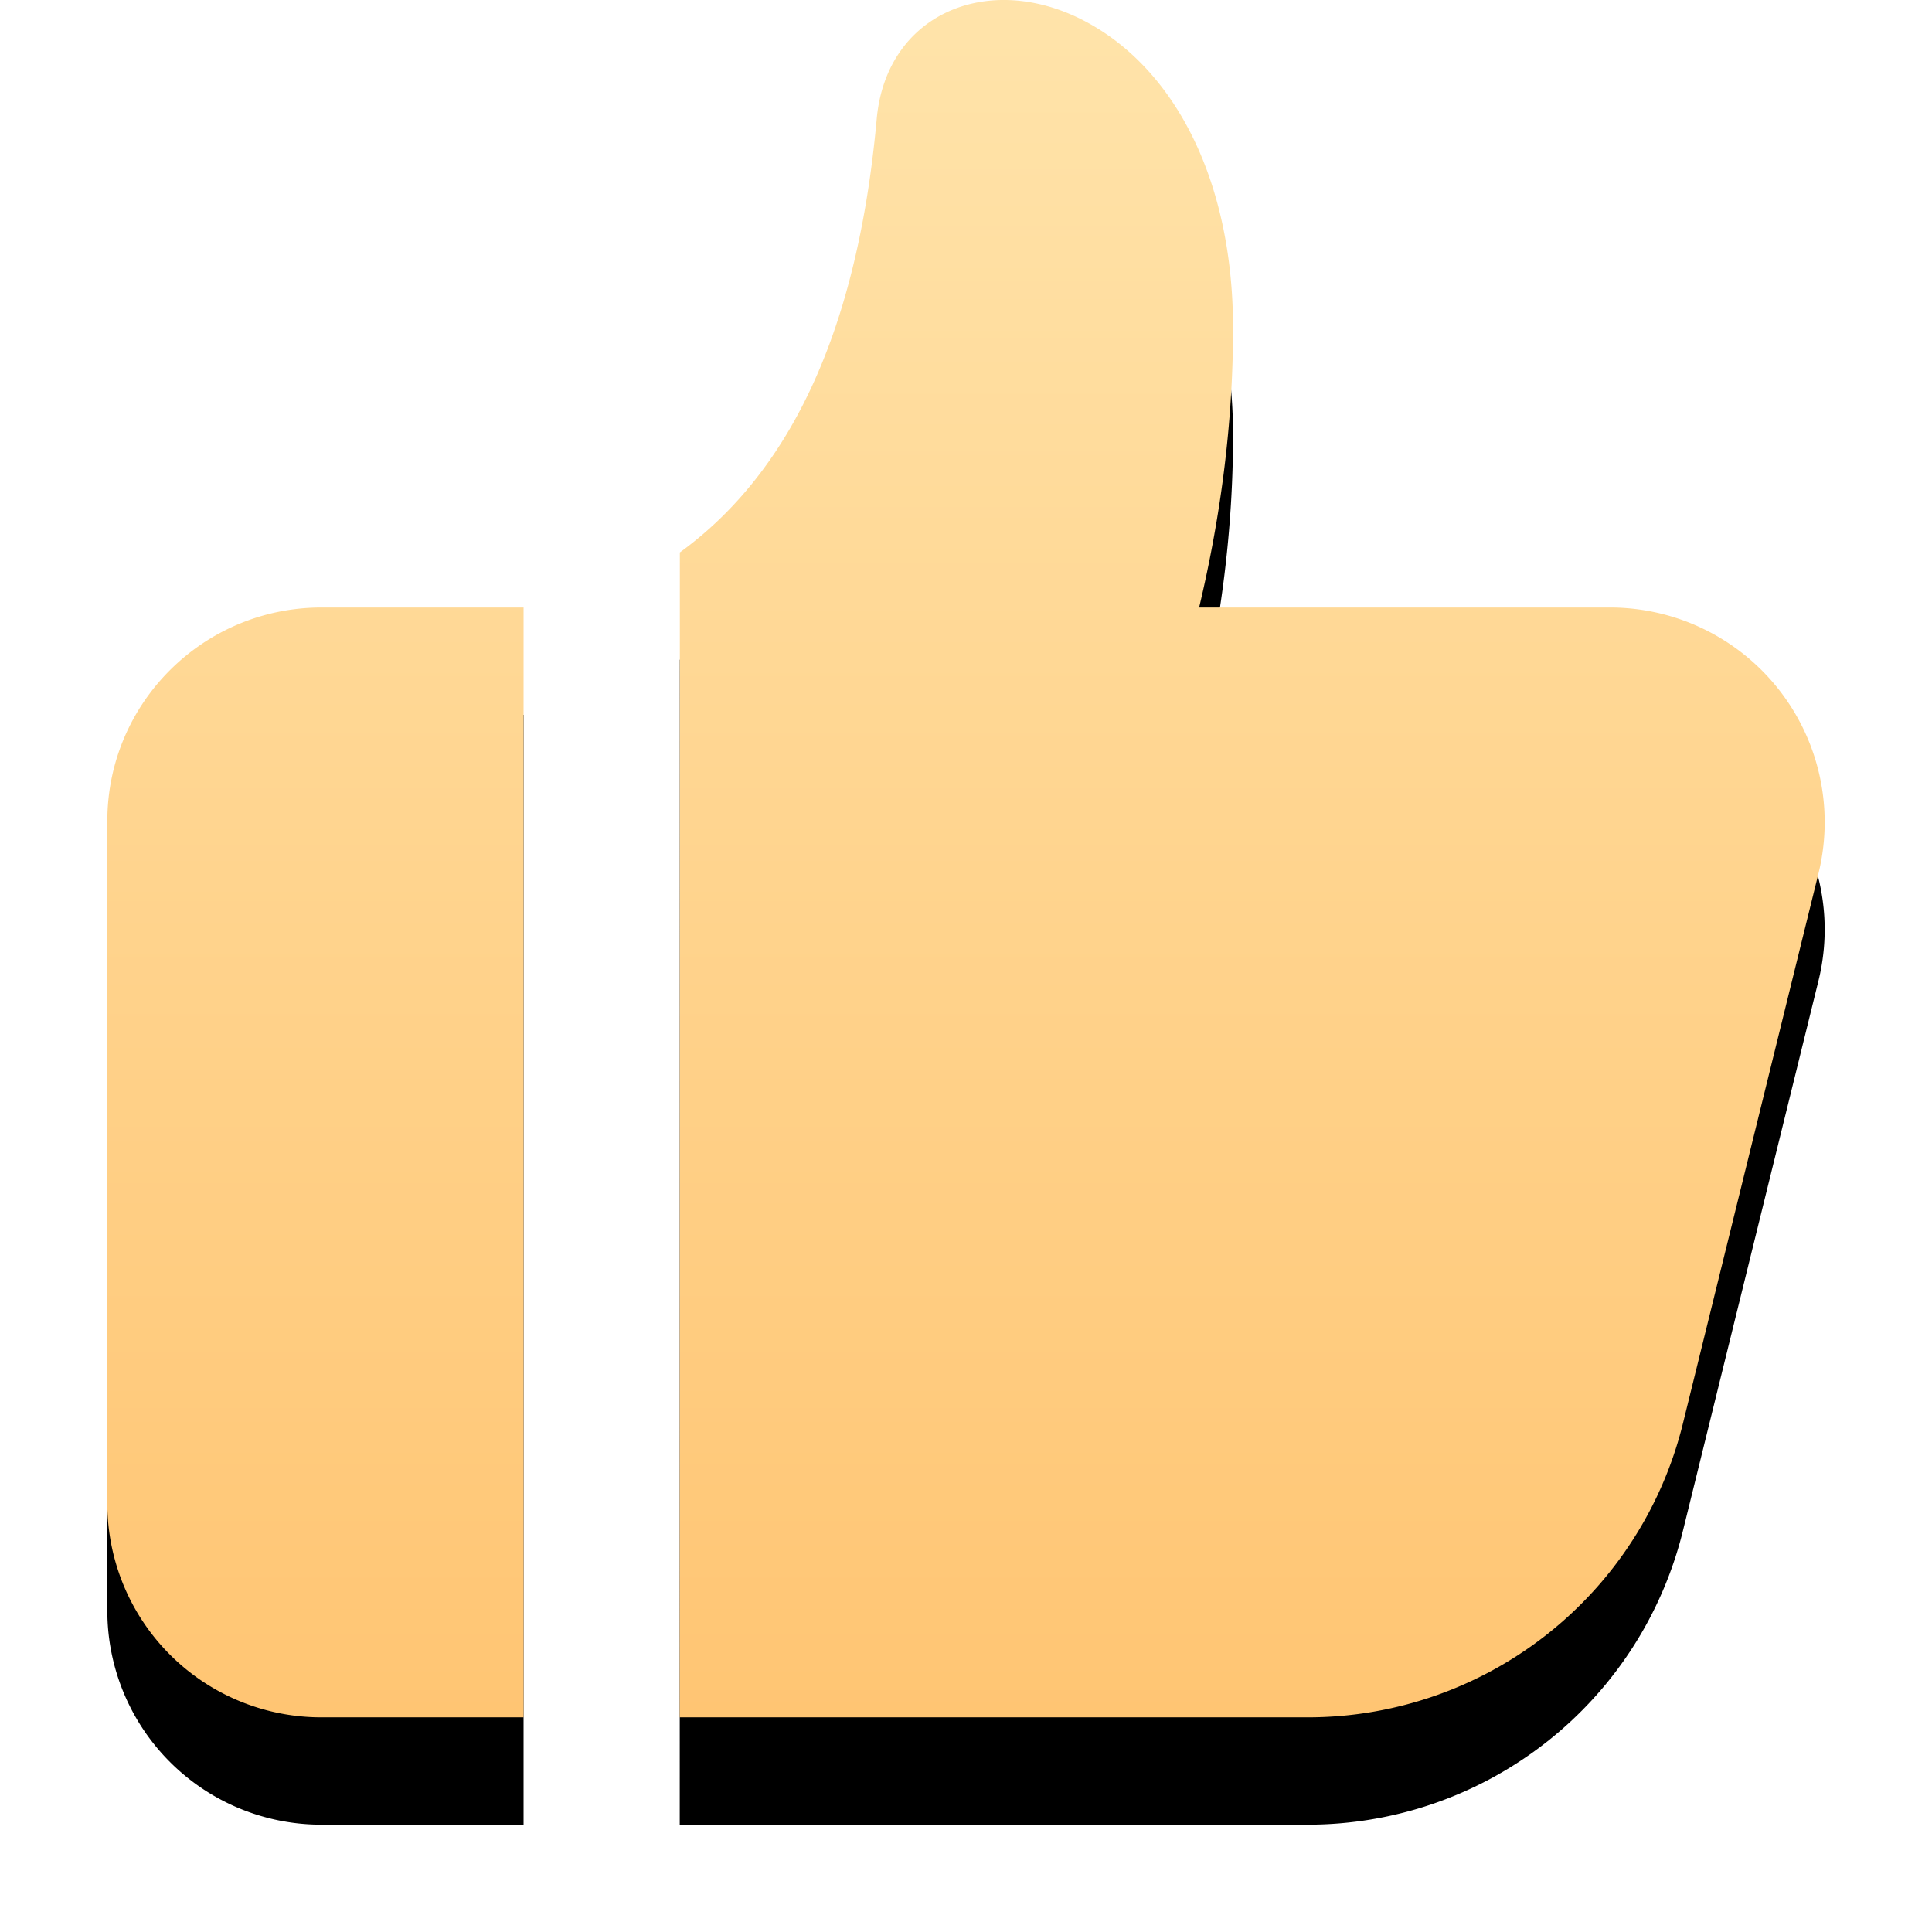 <svg width="18" height="18" viewBox="0 0 18 18" xmlns="http://www.w3.org/2000/svg" xmlns:xlink="http://www.w3.org/1999/xlink"><defs><linearGradient x1="50%" y1="0%" x2="50%" y2="100%" id="svgo-inline-loader-c"><stop stop-color="#FFE4AB" offset="0%"/><stop stop-color="#FFC573" offset="100%"/></linearGradient><filter x="-12.5%" y="-6.2%" width="125%" height="125%" filterUnits="objectBoundingBox" id="svgo-inline-loader-a"><feOffset dy="1" in="SourceAlpha" result="shadowOffsetOuter1"/><feGaussianBlur stdDeviation=".5" in="shadowOffsetOuter1" result="shadowBlurOuter1"/><feColorMatrix values="0 0 0 0 0 0 0 0 0 0 0 0 0 0 0 0 0 0 0.201 0" in="shadowBlurOuter1"/></filter><path d="M5.878 7.66V18H3.996A1.993 1.993 0 012 16.01V9.65c0-1.1.894-1.99 1.996-1.99h1.882zm5.17-5.493c.868.42 1.44 1.478 1.44 2.892 0 .846-.105 1.713-.316 2.601H16a2 2 0 011.942 2.479L16.68 15.26A3.6 3.6 0 0113.184 18H7.333l.001-10.853c1.047-.762 1.658-2.096 1.834-4.038.087-.964 1.005-1.364 1.88-.942z" id="svgo-inline-loader-b"/></defs><g transform="translate(-1 -2)" fill-rule="nonzero" fill="none"><use fill="#000" filter="url(#svgo-inline-loader-a)" xlink:href="#svgo-inline-loader-b"/><use fill="url(#svgo-inline-loader-c)" xlink:href="#svgo-inline-loader-b"/></g></svg>